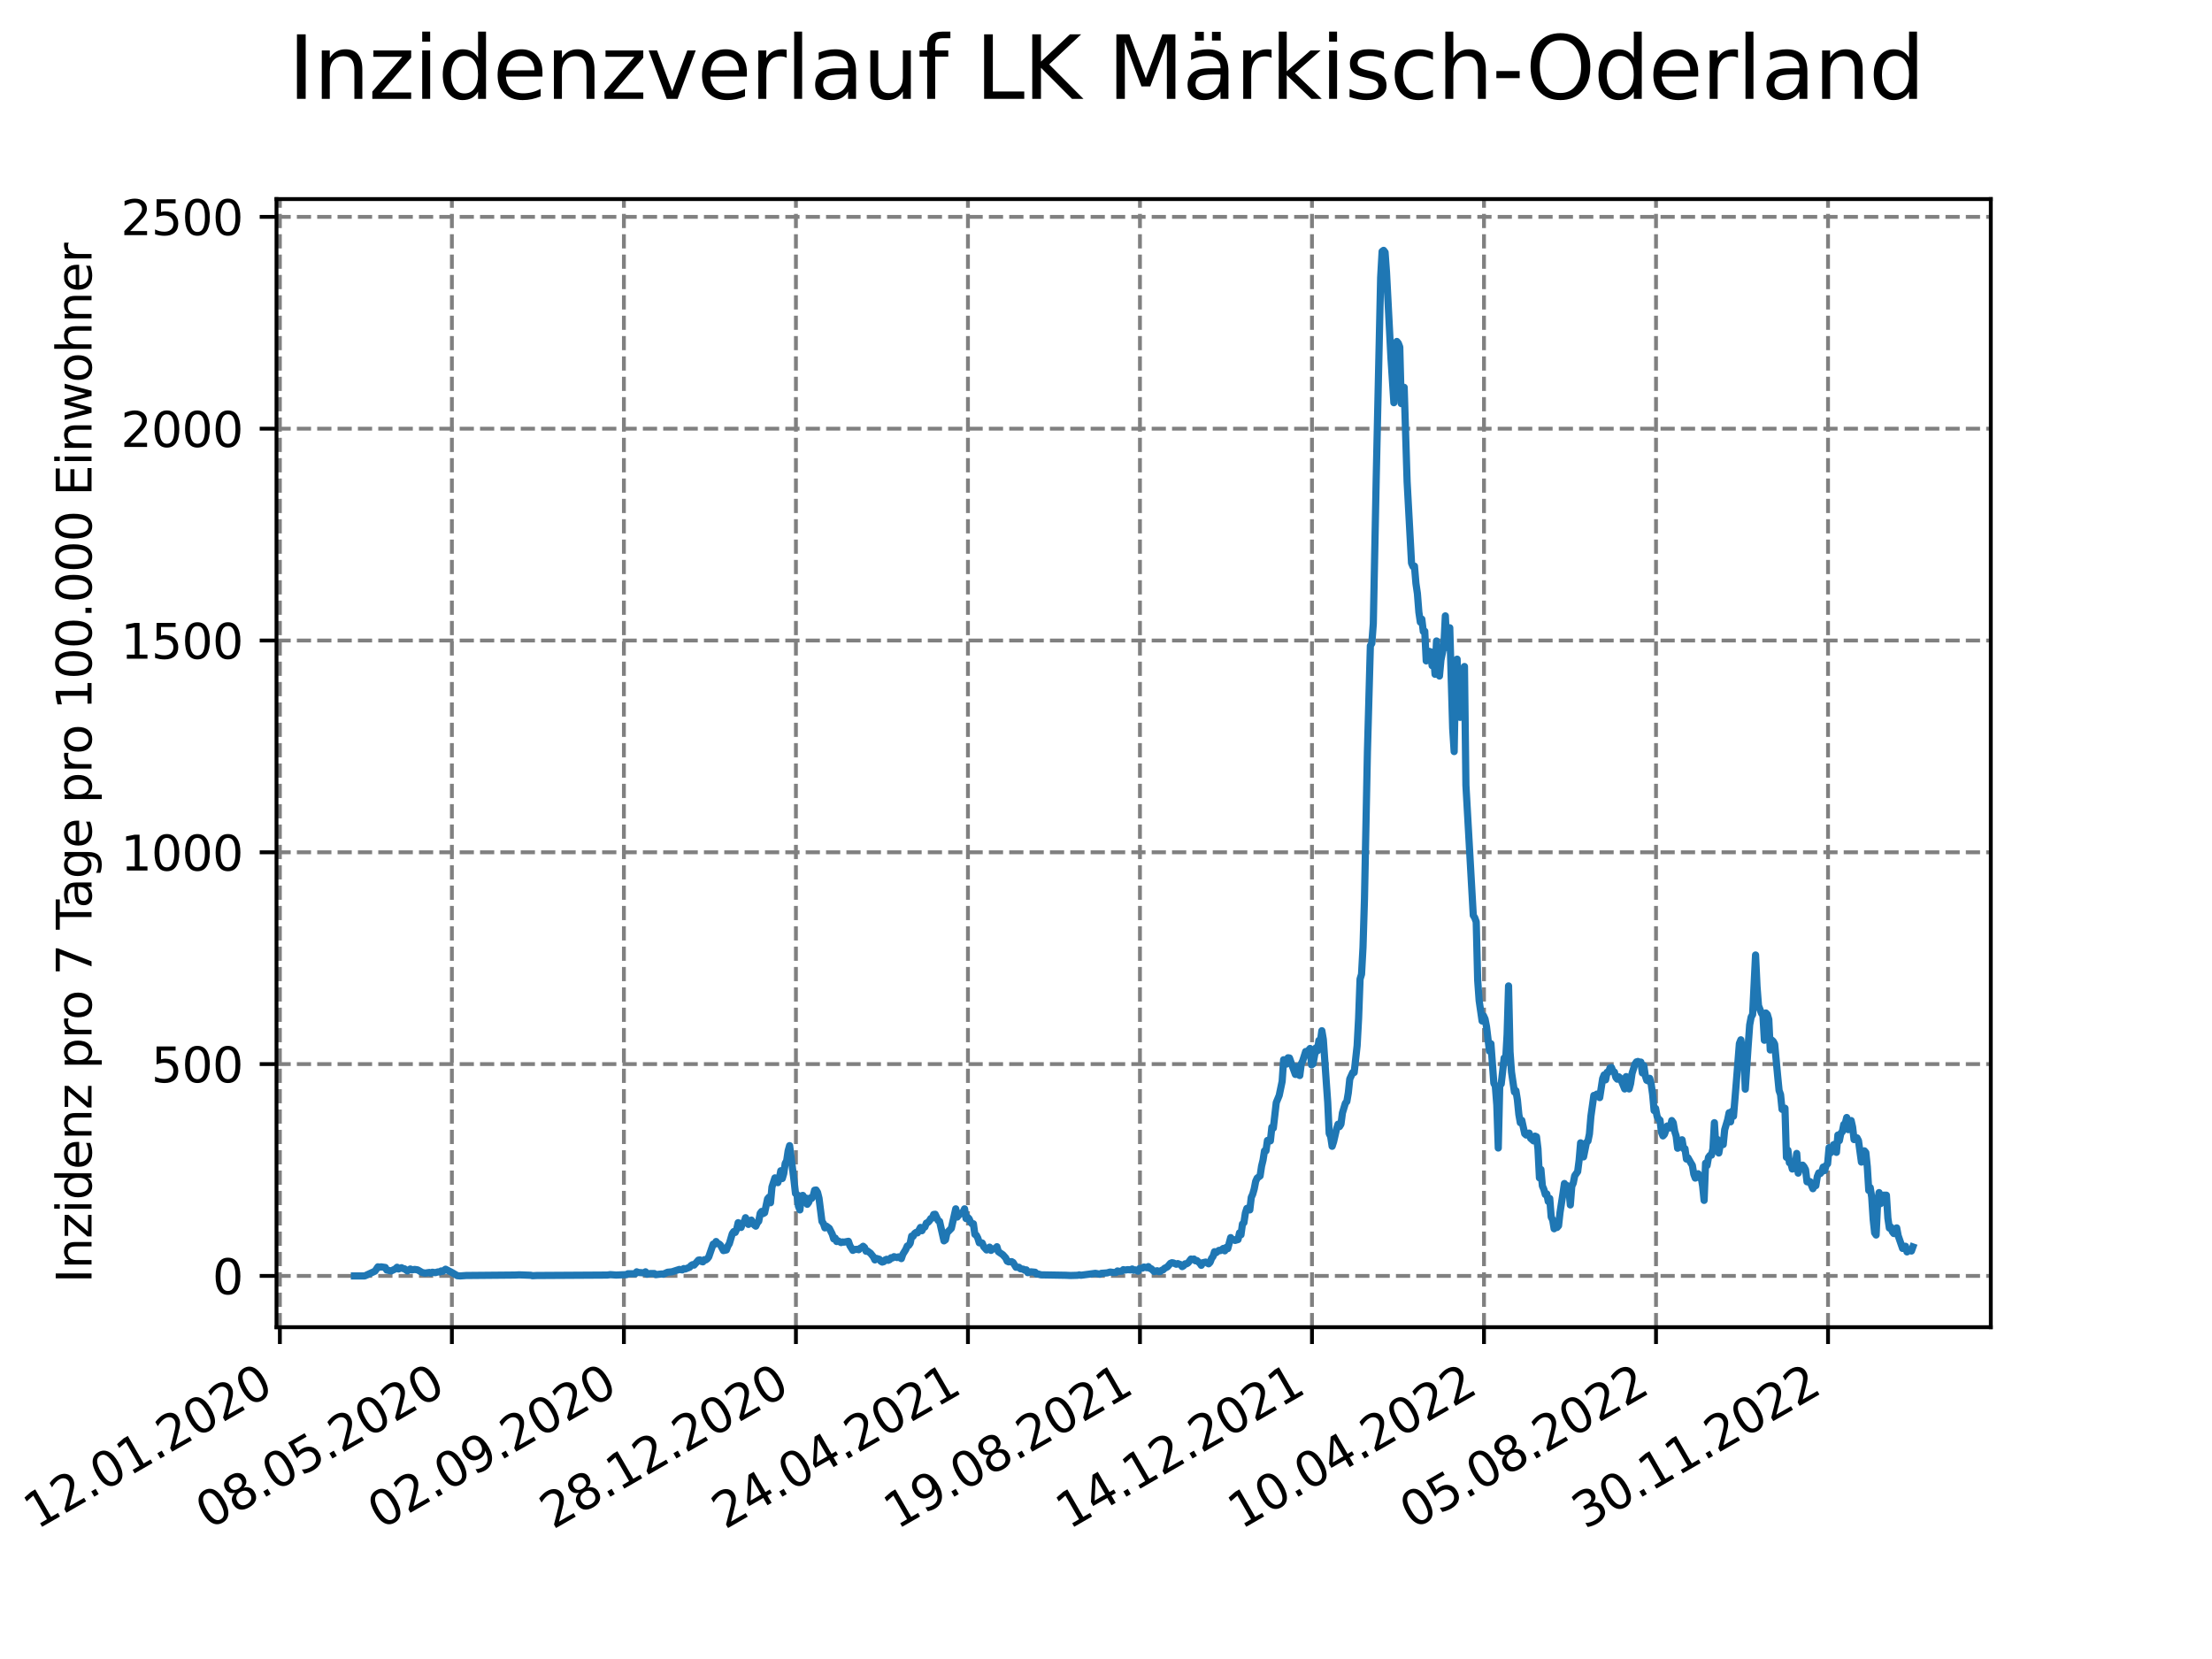 <?xml version="1.0" encoding="utf-8" standalone="no"?>
<!DOCTYPE svg PUBLIC "-//W3C//DTD SVG 1.1//EN"
  "http://www.w3.org/Graphics/SVG/1.1/DTD/svg11.dtd">
<svg xmlns:xlink="http://www.w3.org/1999/xlink" width="460.8pt" height="345.6pt" viewBox="0 0 460.8 345.6" xmlns="http://www.w3.org/2000/svg" version="1.1">
 <defs>
  <style type="text/css">*{stroke-linejoin: round; stroke-linecap: butt}</style>
 </defs>
 <g id="figure_1">
  <g id="patch_1">
   <path d="M 0 345.6 
L 460.8 345.6 
L 460.8 0 
L 0 0 
z
" style="fill: #ffffff"/>
  </g>
  <g id="axes_1">
   <g id="patch_2">
    <path d="M 57.6 276.48 
L 414.72 276.48 
L 414.72 41.472 
L 57.6 41.472 
z
" style="fill: #ffffff"/>
   </g>
   <g id="matplotlib.axis_1">
    <g id="xtick_1">
     <g id="line2d_1">
      <path d="M 58.302 276.48 
L 58.302 41.472 
" clip-path="url(#p4a8bc5902d)" style="fill: none; stroke-dasharray: 2.96,1.28; stroke-dashoffset: 0; stroke: #808080; stroke-width: 0.8"/>
     </g>
     <g id="line2d_2">
      <defs>
       <path id="me40988e428" d="M 0 0 
L 0 3.5 
" style="stroke: #000000; stroke-width: 0.8"/>
      </defs>
      <g>
       <use xlink:href="#me40988e428" x="58.302" y="276.48" style="stroke: #000000; stroke-width: 0.8"/>
      </g>
     </g>
     <g id="text_1">
      <!-- 12.01.2020 -->
      <g transform="translate(7.677 318.689) rotate(-30) scale(0.1 -0.1)">
       <defs>
        <path id="DejaVuSans-31" d="M 794 531 
L 1825 531 
L 1825 4091 
L 703 3866 
L 703 4441 
L 1819 4666 
L 2450 4666 
L 2450 531 
L 3481 531 
L 3481 0 
L 794 0 
L 794 531 
z
" transform="scale(0.016)"/>
        <path id="DejaVuSans-32" d="M 1228 531 
L 3431 531 
L 3431 0 
L 469 0 
L 469 531 
Q 828 903 1448 1529 
Q 2069 2156 2228 2338 
Q 2531 2678 2651 2914 
Q 2772 3150 2772 3378 
Q 2772 3750 2511 3984 
Q 2250 4219 1831 4219 
Q 1534 4219 1204 4116 
Q 875 4013 500 3803 
L 500 4441 
Q 881 4594 1212 4672 
Q 1544 4750 1819 4750 
Q 2544 4750 2975 4387 
Q 3406 4025 3406 3419 
Q 3406 3131 3298 2873 
Q 3191 2616 2906 2266 
Q 2828 2175 2409 1742 
Q 1991 1309 1228 531 
z
" transform="scale(0.016)"/>
        <path id="DejaVuSans-2e" d="M 684 794 
L 1344 794 
L 1344 0 
L 684 0 
L 684 794 
z
" transform="scale(0.016)"/>
        <path id="DejaVuSans-30" d="M 2034 4250 
Q 1547 4250 1301 3770 
Q 1056 3291 1056 2328 
Q 1056 1369 1301 889 
Q 1547 409 2034 409 
Q 2525 409 2770 889 
Q 3016 1369 3016 2328 
Q 3016 3291 2770 3770 
Q 2525 4250 2034 4250 
z
M 2034 4750 
Q 2819 4750 3233 4129 
Q 3647 3509 3647 2328 
Q 3647 1150 3233 529 
Q 2819 -91 2034 -91 
Q 1250 -91 836 529 
Q 422 1150 422 2328 
Q 422 3509 836 4129 
Q 1250 4750 2034 4750 
z
" transform="scale(0.016)"/>
       </defs>
       <use xlink:href="#DejaVuSans-31"/>
       <use xlink:href="#DejaVuSans-32" x="63.623"/>
       <use xlink:href="#DejaVuSans-2e" x="127.246"/>
       <use xlink:href="#DejaVuSans-30" x="159.033"/>
       <use xlink:href="#DejaVuSans-31" x="222.656"/>
       <use xlink:href="#DejaVuSans-2e" x="286.279"/>
       <use xlink:href="#DejaVuSans-32" x="318.066"/>
       <use xlink:href="#DejaVuSans-30" x="381.689"/>
       <use xlink:href="#DejaVuSans-32" x="445.312"/>
       <use xlink:href="#DejaVuSans-30" x="508.936"/>
      </g>
     </g>
    </g>
    <g id="xtick_2">
     <g id="line2d_3">
      <path d="M 94.136 276.48 
L 94.136 41.472 
" clip-path="url(#p4a8bc5902d)" style="fill: none; stroke-dasharray: 2.96,1.28; stroke-dashoffset: 0; stroke: #808080; stroke-width: 0.8"/>
     </g>
     <g id="line2d_4">
      <g>
       <use xlink:href="#me40988e428" x="94.136" y="276.48" style="stroke: #000000; stroke-width: 0.8"/>
      </g>
     </g>
     <g id="text_2">
      <!-- 08.05.2020 -->
      <g transform="translate(43.511 318.689) rotate(-30) scale(0.1 -0.1)">
       <defs>
        <path id="DejaVuSans-38" d="M 2034 2216 
Q 1584 2216 1326 1975 
Q 1069 1734 1069 1313 
Q 1069 891 1326 650 
Q 1584 409 2034 409 
Q 2484 409 2743 651 
Q 3003 894 3003 1313 
Q 3003 1734 2745 1975 
Q 2488 2216 2034 2216 
z
M 1403 2484 
Q 997 2584 770 2862 
Q 544 3141 544 3541 
Q 544 4100 942 4425 
Q 1341 4750 2034 4750 
Q 2731 4750 3128 4425 
Q 3525 4100 3525 3541 
Q 3525 3141 3298 2862 
Q 3072 2584 2669 2484 
Q 3125 2378 3379 2068 
Q 3634 1759 3634 1313 
Q 3634 634 3220 271 
Q 2806 -91 2034 -91 
Q 1263 -91 848 271 
Q 434 634 434 1313 
Q 434 1759 690 2068 
Q 947 2378 1403 2484 
z
M 1172 3481 
Q 1172 3119 1398 2916 
Q 1625 2713 2034 2713 
Q 2441 2713 2670 2916 
Q 2900 3119 2900 3481 
Q 2900 3844 2670 4047 
Q 2441 4250 2034 4250 
Q 1625 4250 1398 4047 
Q 1172 3844 1172 3481 
z
" transform="scale(0.016)"/>
        <path id="DejaVuSans-35" d="M 691 4666 
L 3169 4666 
L 3169 4134 
L 1269 4134 
L 1269 2991 
Q 1406 3038 1543 3061 
Q 1681 3084 1819 3084 
Q 2600 3084 3056 2656 
Q 3513 2228 3513 1497 
Q 3513 744 3044 326 
Q 2575 -91 1722 -91 
Q 1428 -91 1123 -41 
Q 819 9 494 109 
L 494 744 
Q 775 591 1075 516 
Q 1375 441 1709 441 
Q 2250 441 2565 725 
Q 2881 1009 2881 1497 
Q 2881 1984 2565 2268 
Q 2250 2553 1709 2553 
Q 1456 2553 1204 2497 
Q 953 2441 691 2322 
L 691 4666 
z
" transform="scale(0.016)"/>
       </defs>
       <use xlink:href="#DejaVuSans-30"/>
       <use xlink:href="#DejaVuSans-38" x="63.623"/>
       <use xlink:href="#DejaVuSans-2e" x="127.246"/>
       <use xlink:href="#DejaVuSans-30" x="159.033"/>
       <use xlink:href="#DejaVuSans-35" x="222.656"/>
       <use xlink:href="#DejaVuSans-2e" x="286.279"/>
       <use xlink:href="#DejaVuSans-32" x="318.066"/>
       <use xlink:href="#DejaVuSans-30" x="381.689"/>
       <use xlink:href="#DejaVuSans-32" x="445.312"/>
       <use xlink:href="#DejaVuSans-30" x="508.936"/>
      </g>
     </g>
    </g>
    <g id="xtick_3">
     <g id="line2d_5">
      <path d="M 129.971 276.48 
L 129.971 41.472 
" clip-path="url(#p4a8bc5902d)" style="fill: none; stroke-dasharray: 2.96,1.28; stroke-dashoffset: 0; stroke: #808080; stroke-width: 0.8"/>
     </g>
     <g id="line2d_6">
      <g>
       <use xlink:href="#me40988e428" x="129.971" y="276.48" style="stroke: #000000; stroke-width: 0.8"/>
      </g>
     </g>
     <g id="text_3">
      <!-- 02.09.2020 -->
      <g transform="translate(79.346 318.689) rotate(-30) scale(0.1 -0.1)">
       <defs>
        <path id="DejaVuSans-39" d="M 703 97 
L 703 672 
Q 941 559 1184 500 
Q 1428 441 1663 441 
Q 2288 441 2617 861 
Q 2947 1281 2994 2138 
Q 2813 1869 2534 1725 
Q 2256 1581 1919 1581 
Q 1219 1581 811 2004 
Q 403 2428 403 3163 
Q 403 3881 828 4315 
Q 1253 4750 1959 4750 
Q 2769 4750 3195 4129 
Q 3622 3509 3622 2328 
Q 3622 1225 3098 567 
Q 2575 -91 1691 -91 
Q 1453 -91 1209 -44 
Q 966 3 703 97 
z
M 1959 2075 
Q 2384 2075 2632 2365 
Q 2881 2656 2881 3163 
Q 2881 3666 2632 3958 
Q 2384 4250 1959 4250 
Q 1534 4250 1286 3958 
Q 1038 3666 1038 3163 
Q 1038 2656 1286 2365 
Q 1534 2075 1959 2075 
z
" transform="scale(0.016)"/>
       </defs>
       <use xlink:href="#DejaVuSans-30"/>
       <use xlink:href="#DejaVuSans-32" x="63.623"/>
       <use xlink:href="#DejaVuSans-2e" x="127.246"/>
       <use xlink:href="#DejaVuSans-30" x="159.033"/>
       <use xlink:href="#DejaVuSans-39" x="222.656"/>
       <use xlink:href="#DejaVuSans-2e" x="286.279"/>
       <use xlink:href="#DejaVuSans-32" x="318.066"/>
       <use xlink:href="#DejaVuSans-30" x="381.689"/>
       <use xlink:href="#DejaVuSans-32" x="445.312"/>
       <use xlink:href="#DejaVuSans-30" x="508.936"/>
      </g>
     </g>
    </g>
    <g id="xtick_4">
     <g id="line2d_7">
      <path d="M 165.805 276.48 
L 165.805 41.472 
" clip-path="url(#p4a8bc5902d)" style="fill: none; stroke-dasharray: 2.96,1.28; stroke-dashoffset: 0; stroke: #808080; stroke-width: 0.8"/>
     </g>
     <g id="line2d_8">
      <g>
       <use xlink:href="#me40988e428" x="165.805" y="276.48" style="stroke: #000000; stroke-width: 0.8"/>
      </g>
     </g>
     <g id="text_4">
      <!-- 28.12.2020 -->
      <g transform="translate(115.18 318.689) rotate(-30) scale(0.1 -0.1)">
       <use xlink:href="#DejaVuSans-32"/>
       <use xlink:href="#DejaVuSans-38" x="63.623"/>
       <use xlink:href="#DejaVuSans-2e" x="127.246"/>
       <use xlink:href="#DejaVuSans-31" x="159.033"/>
       <use xlink:href="#DejaVuSans-32" x="222.656"/>
       <use xlink:href="#DejaVuSans-2e" x="286.279"/>
       <use xlink:href="#DejaVuSans-32" x="318.066"/>
       <use xlink:href="#DejaVuSans-30" x="381.689"/>
       <use xlink:href="#DejaVuSans-32" x="445.312"/>
       <use xlink:href="#DejaVuSans-30" x="508.936"/>
      </g>
     </g>
    </g>
    <g id="xtick_5">
     <g id="line2d_9">
      <path d="M 201.64 276.48 
L 201.64 41.472 
" clip-path="url(#p4a8bc5902d)" style="fill: none; stroke-dasharray: 2.96,1.28; stroke-dashoffset: 0; stroke: #808080; stroke-width: 0.8"/>
     </g>
     <g id="line2d_10">
      <g>
       <use xlink:href="#me40988e428" x="201.64" y="276.48" style="stroke: #000000; stroke-width: 0.8"/>
      </g>
     </g>
     <g id="text_5">
      <!-- 24.04.2021 -->
      <g transform="translate(151.015 318.689) rotate(-30) scale(0.1 -0.1)">
       <defs>
        <path id="DejaVuSans-34" d="M 2419 4116 
L 825 1625 
L 2419 1625 
L 2419 4116 
z
M 2253 4666 
L 3047 4666 
L 3047 1625 
L 3713 1625 
L 3713 1100 
L 3047 1100 
L 3047 0 
L 2419 0 
L 2419 1100 
L 313 1100 
L 313 1709 
L 2253 4666 
z
" transform="scale(0.016)"/>
       </defs>
       <use xlink:href="#DejaVuSans-32"/>
       <use xlink:href="#DejaVuSans-34" x="63.623"/>
       <use xlink:href="#DejaVuSans-2e" x="127.246"/>
       <use xlink:href="#DejaVuSans-30" x="159.033"/>
       <use xlink:href="#DejaVuSans-34" x="222.656"/>
       <use xlink:href="#DejaVuSans-2e" x="286.279"/>
       <use xlink:href="#DejaVuSans-32" x="318.066"/>
       <use xlink:href="#DejaVuSans-30" x="381.689"/>
       <use xlink:href="#DejaVuSans-32" x="445.312"/>
       <use xlink:href="#DejaVuSans-31" x="508.936"/>
      </g>
     </g>
    </g>
    <g id="xtick_6">
     <g id="line2d_11">
      <path d="M 237.474 276.48 
L 237.474 41.472 
" clip-path="url(#p4a8bc5902d)" style="fill: none; stroke-dasharray: 2.96,1.28; stroke-dashoffset: 0; stroke: #808080; stroke-width: 0.8"/>
     </g>
     <g id="line2d_12">
      <g>
       <use xlink:href="#me40988e428" x="237.474" y="276.48" style="stroke: #000000; stroke-width: 0.8"/>
      </g>
     </g>
     <g id="text_6">
      <!-- 19.08.2021 -->
      <g transform="translate(186.849 318.689) rotate(-30) scale(0.1 -0.1)">
       <use xlink:href="#DejaVuSans-31"/>
       <use xlink:href="#DejaVuSans-39" x="63.623"/>
       <use xlink:href="#DejaVuSans-2e" x="127.246"/>
       <use xlink:href="#DejaVuSans-30" x="159.033"/>
       <use xlink:href="#DejaVuSans-38" x="222.656"/>
       <use xlink:href="#DejaVuSans-2e" x="286.279"/>
       <use xlink:href="#DejaVuSans-32" x="318.066"/>
       <use xlink:href="#DejaVuSans-30" x="381.689"/>
       <use xlink:href="#DejaVuSans-32" x="445.312"/>
       <use xlink:href="#DejaVuSans-31" x="508.936"/>
      </g>
     </g>
    </g>
    <g id="xtick_7">
     <g id="line2d_13">
      <path d="M 273.309 276.48 
L 273.309 41.472 
" clip-path="url(#p4a8bc5902d)" style="fill: none; stroke-dasharray: 2.96,1.28; stroke-dashoffset: 0; stroke: #808080; stroke-width: 0.8"/>
     </g>
     <g id="line2d_14">
      <g>
       <use xlink:href="#me40988e428" x="273.309" y="276.48" style="stroke: #000000; stroke-width: 0.8"/>
      </g>
     </g>
     <g id="text_7">
      <!-- 14.12.2021 -->
      <g transform="translate(222.684 318.689) rotate(-30) scale(0.1 -0.1)">
       <use xlink:href="#DejaVuSans-31"/>
       <use xlink:href="#DejaVuSans-34" x="63.623"/>
       <use xlink:href="#DejaVuSans-2e" x="127.246"/>
       <use xlink:href="#DejaVuSans-31" x="159.033"/>
       <use xlink:href="#DejaVuSans-32" x="222.656"/>
       <use xlink:href="#DejaVuSans-2e" x="286.279"/>
       <use xlink:href="#DejaVuSans-32" x="318.066"/>
       <use xlink:href="#DejaVuSans-30" x="381.689"/>
       <use xlink:href="#DejaVuSans-32" x="445.312"/>
       <use xlink:href="#DejaVuSans-31" x="508.936"/>
      </g>
     </g>
    </g>
    <g id="xtick_8">
     <g id="line2d_15">
      <path d="M 309.143 276.48 
L 309.143 41.472 
" clip-path="url(#p4a8bc5902d)" style="fill: none; stroke-dasharray: 2.96,1.28; stroke-dashoffset: 0; stroke: #808080; stroke-width: 0.8"/>
     </g>
     <g id="line2d_16">
      <g>
       <use xlink:href="#me40988e428" x="309.143" y="276.48" style="stroke: #000000; stroke-width: 0.8"/>
      </g>
     </g>
     <g id="text_8">
      <!-- 10.04.2022 -->
      <g transform="translate(258.518 318.689) rotate(-30) scale(0.1 -0.1)">
       <use xlink:href="#DejaVuSans-31"/>
       <use xlink:href="#DejaVuSans-30" x="63.623"/>
       <use xlink:href="#DejaVuSans-2e" x="127.246"/>
       <use xlink:href="#DejaVuSans-30" x="159.033"/>
       <use xlink:href="#DejaVuSans-34" x="222.656"/>
       <use xlink:href="#DejaVuSans-2e" x="286.279"/>
       <use xlink:href="#DejaVuSans-32" x="318.066"/>
       <use xlink:href="#DejaVuSans-30" x="381.689"/>
       <use xlink:href="#DejaVuSans-32" x="445.312"/>
       <use xlink:href="#DejaVuSans-32" x="508.936"/>
      </g>
     </g>
    </g>
    <g id="xtick_9">
     <g id="line2d_17">
      <path d="M 344.978 276.48 
L 344.978 41.472 
" clip-path="url(#p4a8bc5902d)" style="fill: none; stroke-dasharray: 2.96,1.28; stroke-dashoffset: 0; stroke: #808080; stroke-width: 0.8"/>
     </g>
     <g id="line2d_18">
      <g>
       <use xlink:href="#me40988e428" x="344.978" y="276.48" style="stroke: #000000; stroke-width: 0.8"/>
      </g>
     </g>
     <g id="text_9">
      <!-- 05.08.2022 -->
      <g transform="translate(294.353 318.689) rotate(-30) scale(0.1 -0.1)">
       <use xlink:href="#DejaVuSans-30"/>
       <use xlink:href="#DejaVuSans-35" x="63.623"/>
       <use xlink:href="#DejaVuSans-2e" x="127.246"/>
       <use xlink:href="#DejaVuSans-30" x="159.033"/>
       <use xlink:href="#DejaVuSans-38" x="222.656"/>
       <use xlink:href="#DejaVuSans-2e" x="286.279"/>
       <use xlink:href="#DejaVuSans-32" x="318.066"/>
       <use xlink:href="#DejaVuSans-30" x="381.689"/>
       <use xlink:href="#DejaVuSans-32" x="445.312"/>
       <use xlink:href="#DejaVuSans-32" x="508.936"/>
      </g>
     </g>
    </g>
    <g id="xtick_10">
     <g id="line2d_19">
      <path d="M 380.812 276.48 
L 380.812 41.472 
" clip-path="url(#p4a8bc5902d)" style="fill: none; stroke-dasharray: 2.96,1.28; stroke-dashoffset: 0; stroke: #808080; stroke-width: 0.8"/>
     </g>
     <g id="line2d_20">
      <g>
       <use xlink:href="#me40988e428" x="380.812" y="276.48" style="stroke: #000000; stroke-width: 0.8"/>
      </g>
     </g>
     <g id="text_10">
      <!-- 30.11.2022 -->
      <g transform="translate(330.187 318.689) rotate(-30) scale(0.1 -0.1)">
       <defs>
        <path id="DejaVuSans-33" d="M 2597 2516 
Q 3050 2419 3304 2112 
Q 3559 1806 3559 1356 
Q 3559 666 3084 287 
Q 2609 -91 1734 -91 
Q 1441 -91 1130 -33 
Q 819 25 488 141 
L 488 750 
Q 750 597 1062 519 
Q 1375 441 1716 441 
Q 2309 441 2620 675 
Q 2931 909 2931 1356 
Q 2931 1769 2642 2001 
Q 2353 2234 1838 2234 
L 1294 2234 
L 1294 2753 
L 1863 2753 
Q 2328 2753 2575 2939 
Q 2822 3125 2822 3475 
Q 2822 3834 2567 4026 
Q 2313 4219 1838 4219 
Q 1578 4219 1281 4162 
Q 984 4106 628 3988 
L 628 4550 
Q 988 4650 1302 4700 
Q 1616 4750 1894 4750 
Q 2613 4750 3031 4423 
Q 3450 4097 3450 3541 
Q 3450 3153 3228 2886 
Q 3006 2619 2597 2516 
z
" transform="scale(0.016)"/>
       </defs>
       <use xlink:href="#DejaVuSans-33"/>
       <use xlink:href="#DejaVuSans-30" x="63.623"/>
       <use xlink:href="#DejaVuSans-2e" x="127.246"/>
       <use xlink:href="#DejaVuSans-31" x="159.033"/>
       <use xlink:href="#DejaVuSans-31" x="222.656"/>
       <use xlink:href="#DejaVuSans-2e" x="286.279"/>
       <use xlink:href="#DejaVuSans-32" x="318.066"/>
       <use xlink:href="#DejaVuSans-30" x="381.689"/>
       <use xlink:href="#DejaVuSans-32" x="445.312"/>
       <use xlink:href="#DejaVuSans-32" x="508.936"/>
      </g>
     </g>
    </g>
   </g>
   <g id="matplotlib.axis_2">
    <g id="ytick_1">
     <g id="line2d_21">
      <path d="M 57.6 265.798 
L 414.72 265.798 
" clip-path="url(#p4a8bc5902d)" style="fill: none; stroke-dasharray: 2.96,1.28; stroke-dashoffset: 0; stroke: #808080; stroke-width: 0.8"/>
     </g>
     <g id="line2d_22">
      <defs>
       <path id="mbd94a4b4f0" d="M 0 0 
L -3.5 0 
" style="stroke: #000000; stroke-width: 0.8"/>
      </defs>
      <g>
       <use xlink:href="#mbd94a4b4f0" x="57.6" y="265.798" style="stroke: #000000; stroke-width: 0.8"/>
      </g>
     </g>
     <g id="text_11">
      <!-- 0 -->
      <g transform="translate(44.237 269.597) scale(0.1 -0.1)">
       <use xlink:href="#DejaVuSans-30"/>
      </g>
     </g>
    </g>
    <g id="ytick_2">
     <g id="line2d_23">
      <path d="M 57.6 221.674 
L 414.72 221.674 
" clip-path="url(#p4a8bc5902d)" style="fill: none; stroke-dasharray: 2.96,1.28; stroke-dashoffset: 0; stroke: #808080; stroke-width: 0.8"/>
     </g>
     <g id="line2d_24">
      <g>
       <use xlink:href="#mbd94a4b4f0" x="57.6" y="221.674" style="stroke: #000000; stroke-width: 0.8"/>
      </g>
     </g>
     <g id="text_12">
      <!-- 500 -->
      <g transform="translate(31.512 225.473) scale(0.1 -0.1)">
       <use xlink:href="#DejaVuSans-35"/>
       <use xlink:href="#DejaVuSans-30" x="63.623"/>
       <use xlink:href="#DejaVuSans-30" x="127.246"/>
      </g>
     </g>
    </g>
    <g id="ytick_3">
     <g id="line2d_25">
      <path d="M 57.6 177.549 
L 414.72 177.549 
" clip-path="url(#p4a8bc5902d)" style="fill: none; stroke-dasharray: 2.96,1.28; stroke-dashoffset: 0; stroke: #808080; stroke-width: 0.8"/>
     </g>
     <g id="line2d_26">
      <g>
       <use xlink:href="#mbd94a4b4f0" x="57.6" y="177.549" style="stroke: #000000; stroke-width: 0.8"/>
      </g>
     </g>
     <g id="text_13">
      <!-- 1000 -->
      <g transform="translate(25.15 181.349) scale(0.1 -0.1)">
       <use xlink:href="#DejaVuSans-31"/>
       <use xlink:href="#DejaVuSans-30" x="63.623"/>
       <use xlink:href="#DejaVuSans-30" x="127.246"/>
       <use xlink:href="#DejaVuSans-30" x="190.869"/>
      </g>
     </g>
    </g>
    <g id="ytick_4">
     <g id="line2d_27">
      <path d="M 57.6 133.425 
L 414.72 133.425 
" clip-path="url(#p4a8bc5902d)" style="fill: none; stroke-dasharray: 2.96,1.28; stroke-dashoffset: 0; stroke: #808080; stroke-width: 0.8"/>
     </g>
     <g id="line2d_28">
      <g>
       <use xlink:href="#mbd94a4b4f0" x="57.6" y="133.425" style="stroke: #000000; stroke-width: 0.8"/>
      </g>
     </g>
     <g id="text_14">
      <!-- 1500 -->
      <g transform="translate(25.15 137.224) scale(0.1 -0.1)">
       <use xlink:href="#DejaVuSans-31"/>
       <use xlink:href="#DejaVuSans-35" x="63.623"/>
       <use xlink:href="#DejaVuSans-30" x="127.246"/>
       <use xlink:href="#DejaVuSans-30" x="190.869"/>
      </g>
     </g>
    </g>
    <g id="ytick_5">
     <g id="line2d_29">
      <path d="M 57.6 89.301 
L 414.72 89.301 
" clip-path="url(#p4a8bc5902d)" style="fill: none; stroke-dasharray: 2.96,1.28; stroke-dashoffset: 0; stroke: #808080; stroke-width: 0.8"/>
     </g>
     <g id="line2d_30">
      <g>
       <use xlink:href="#mbd94a4b4f0" x="57.6" y="89.301" style="stroke: #000000; stroke-width: 0.8"/>
      </g>
     </g>
     <g id="text_15">
      <!-- 2000 -->
      <g transform="translate(25.15 93.1) scale(0.1 -0.1)">
       <use xlink:href="#DejaVuSans-32"/>
       <use xlink:href="#DejaVuSans-30" x="63.623"/>
       <use xlink:href="#DejaVuSans-30" x="127.246"/>
       <use xlink:href="#DejaVuSans-30" x="190.869"/>
      </g>
     </g>
    </g>
    <g id="ytick_6">
     <g id="line2d_31">
      <path d="M 57.6 45.177 
L 414.72 45.177 
" clip-path="url(#p4a8bc5902d)" style="fill: none; stroke-dasharray: 2.96,1.28; stroke-dashoffset: 0; stroke: #808080; stroke-width: 0.8"/>
     </g>
     <g id="line2d_32">
      <g>
       <use xlink:href="#mbd94a4b4f0" x="57.6" y="45.177" style="stroke: #000000; stroke-width: 0.8"/>
      </g>
     </g>
     <g id="text_16">
      <!-- 2500 -->
      <g transform="translate(25.15 48.976) scale(0.1 -0.1)">
       <use xlink:href="#DejaVuSans-32"/>
       <use xlink:href="#DejaVuSans-35" x="63.623"/>
       <use xlink:href="#DejaVuSans-30" x="127.246"/>
       <use xlink:href="#DejaVuSans-30" x="190.869"/>
      </g>
     </g>
    </g>
    <g id="text_17">
     <!-- Inzidenz pro 7 Tage pro 100.000 Einwohner -->
     <g transform="translate(19.07 267.301) rotate(-90) scale(0.1 -0.1)">
      <defs>
       <path id="DejaVuSans-49" d="M 628 4666 
L 1259 4666 
L 1259 0 
L 628 0 
L 628 4666 
z
" transform="scale(0.016)"/>
       <path id="DejaVuSans-6e" d="M 3513 2113 
L 3513 0 
L 2938 0 
L 2938 2094 
Q 2938 2591 2744 2837 
Q 2550 3084 2163 3084 
Q 1697 3084 1428 2787 
Q 1159 2491 1159 1978 
L 1159 0 
L 581 0 
L 581 3500 
L 1159 3500 
L 1159 2956 
Q 1366 3272 1645 3428 
Q 1925 3584 2291 3584 
Q 2894 3584 3203 3211 
Q 3513 2838 3513 2113 
z
" transform="scale(0.016)"/>
       <path id="DejaVuSans-7a" d="M 353 3500 
L 3084 3500 
L 3084 2975 
L 922 459 
L 3084 459 
L 3084 0 
L 275 0 
L 275 525 
L 2438 3041 
L 353 3041 
L 353 3500 
z
" transform="scale(0.016)"/>
       <path id="DejaVuSans-69" d="M 603 3500 
L 1178 3500 
L 1178 0 
L 603 0 
L 603 3500 
z
M 603 4863 
L 1178 4863 
L 1178 4134 
L 603 4134 
L 603 4863 
z
" transform="scale(0.016)"/>
       <path id="DejaVuSans-64" d="M 2906 2969 
L 2906 4863 
L 3481 4863 
L 3481 0 
L 2906 0 
L 2906 525 
Q 2725 213 2448 61 
Q 2172 -91 1784 -91 
Q 1150 -91 751 415 
Q 353 922 353 1747 
Q 353 2572 751 3078 
Q 1150 3584 1784 3584 
Q 2172 3584 2448 3432 
Q 2725 3281 2906 2969 
z
M 947 1747 
Q 947 1113 1208 752 
Q 1469 391 1925 391 
Q 2381 391 2643 752 
Q 2906 1113 2906 1747 
Q 2906 2381 2643 2742 
Q 2381 3103 1925 3103 
Q 1469 3103 1208 2742 
Q 947 2381 947 1747 
z
" transform="scale(0.016)"/>
       <path id="DejaVuSans-65" d="M 3597 1894 
L 3597 1613 
L 953 1613 
Q 991 1019 1311 708 
Q 1631 397 2203 397 
Q 2534 397 2845 478 
Q 3156 559 3463 722 
L 3463 178 
Q 3153 47 2828 -22 
Q 2503 -91 2169 -91 
Q 1331 -91 842 396 
Q 353 884 353 1716 
Q 353 2575 817 3079 
Q 1281 3584 2069 3584 
Q 2775 3584 3186 3129 
Q 3597 2675 3597 1894 
z
M 3022 2063 
Q 3016 2534 2758 2815 
Q 2500 3097 2075 3097 
Q 1594 3097 1305 2825 
Q 1016 2553 972 2059 
L 3022 2063 
z
" transform="scale(0.016)"/>
       <path id="DejaVuSans-20" transform="scale(0.016)"/>
       <path id="DejaVuSans-70" d="M 1159 525 
L 1159 -1331 
L 581 -1331 
L 581 3500 
L 1159 3500 
L 1159 2969 
Q 1341 3281 1617 3432 
Q 1894 3584 2278 3584 
Q 2916 3584 3314 3078 
Q 3713 2572 3713 1747 
Q 3713 922 3314 415 
Q 2916 -91 2278 -91 
Q 1894 -91 1617 61 
Q 1341 213 1159 525 
z
M 3116 1747 
Q 3116 2381 2855 2742 
Q 2594 3103 2138 3103 
Q 1681 3103 1420 2742 
Q 1159 2381 1159 1747 
Q 1159 1113 1420 752 
Q 1681 391 2138 391 
Q 2594 391 2855 752 
Q 3116 1113 3116 1747 
z
" transform="scale(0.016)"/>
       <path id="DejaVuSans-72" d="M 2631 2963 
Q 2534 3019 2420 3045 
Q 2306 3072 2169 3072 
Q 1681 3072 1420 2755 
Q 1159 2438 1159 1844 
L 1159 0 
L 581 0 
L 581 3500 
L 1159 3500 
L 1159 2956 
Q 1341 3275 1631 3429 
Q 1922 3584 2338 3584 
Q 2397 3584 2469 3576 
Q 2541 3569 2628 3553 
L 2631 2963 
z
" transform="scale(0.016)"/>
       <path id="DejaVuSans-6f" d="M 1959 3097 
Q 1497 3097 1228 2736 
Q 959 2375 959 1747 
Q 959 1119 1226 758 
Q 1494 397 1959 397 
Q 2419 397 2687 759 
Q 2956 1122 2956 1747 
Q 2956 2369 2687 2733 
Q 2419 3097 1959 3097 
z
M 1959 3584 
Q 2709 3584 3137 3096 
Q 3566 2609 3566 1747 
Q 3566 888 3137 398 
Q 2709 -91 1959 -91 
Q 1206 -91 779 398 
Q 353 888 353 1747 
Q 353 2609 779 3096 
Q 1206 3584 1959 3584 
z
" transform="scale(0.016)"/>
       <path id="DejaVuSans-37" d="M 525 4666 
L 3525 4666 
L 3525 4397 
L 1831 0 
L 1172 0 
L 2766 4134 
L 525 4134 
L 525 4666 
z
" transform="scale(0.016)"/>
       <path id="DejaVuSans-54" d="M -19 4666 
L 3928 4666 
L 3928 4134 
L 2272 4134 
L 2272 0 
L 1638 0 
L 1638 4134 
L -19 4134 
L -19 4666 
z
" transform="scale(0.016)"/>
       <path id="DejaVuSans-61" d="M 2194 1759 
Q 1497 1759 1228 1600 
Q 959 1441 959 1056 
Q 959 750 1161 570 
Q 1363 391 1709 391 
Q 2188 391 2477 730 
Q 2766 1069 2766 1631 
L 2766 1759 
L 2194 1759 
z
M 3341 1997 
L 3341 0 
L 2766 0 
L 2766 531 
Q 2569 213 2275 61 
Q 1981 -91 1556 -91 
Q 1019 -91 701 211 
Q 384 513 384 1019 
Q 384 1609 779 1909 
Q 1175 2209 1959 2209 
L 2766 2209 
L 2766 2266 
Q 2766 2663 2505 2880 
Q 2244 3097 1772 3097 
Q 1472 3097 1187 3025 
Q 903 2953 641 2809 
L 641 3341 
Q 956 3463 1253 3523 
Q 1550 3584 1831 3584 
Q 2591 3584 2966 3190 
Q 3341 2797 3341 1997 
z
" transform="scale(0.016)"/>
       <path id="DejaVuSans-67" d="M 2906 1791 
Q 2906 2416 2648 2759 
Q 2391 3103 1925 3103 
Q 1463 3103 1205 2759 
Q 947 2416 947 1791 
Q 947 1169 1205 825 
Q 1463 481 1925 481 
Q 2391 481 2648 825 
Q 2906 1169 2906 1791 
z
M 3481 434 
Q 3481 -459 3084 -895 
Q 2688 -1331 1869 -1331 
Q 1566 -1331 1297 -1286 
Q 1028 -1241 775 -1147 
L 775 -588 
Q 1028 -725 1275 -790 
Q 1522 -856 1778 -856 
Q 2344 -856 2625 -561 
Q 2906 -266 2906 331 
L 2906 616 
Q 2728 306 2450 153 
Q 2172 0 1784 0 
Q 1141 0 747 490 
Q 353 981 353 1791 
Q 353 2603 747 3093 
Q 1141 3584 1784 3584 
Q 2172 3584 2450 3431 
Q 2728 3278 2906 2969 
L 2906 3500 
L 3481 3500 
L 3481 434 
z
" transform="scale(0.016)"/>
       <path id="DejaVuSans-45" d="M 628 4666 
L 3578 4666 
L 3578 4134 
L 1259 4134 
L 1259 2753 
L 3481 2753 
L 3481 2222 
L 1259 2222 
L 1259 531 
L 3634 531 
L 3634 0 
L 628 0 
L 628 4666 
z
" transform="scale(0.016)"/>
       <path id="DejaVuSans-77" d="M 269 3500 
L 844 3500 
L 1563 769 
L 2278 3500 
L 2956 3500 
L 3675 769 
L 4391 3500 
L 4966 3500 
L 4050 0 
L 3372 0 
L 2619 2869 
L 1863 0 
L 1184 0 
L 269 3500 
z
" transform="scale(0.016)"/>
       <path id="DejaVuSans-68" d="M 3513 2113 
L 3513 0 
L 2938 0 
L 2938 2094 
Q 2938 2591 2744 2837 
Q 2550 3084 2163 3084 
Q 1697 3084 1428 2787 
Q 1159 2491 1159 1978 
L 1159 0 
L 581 0 
L 581 4863 
L 1159 4863 
L 1159 2956 
Q 1366 3272 1645 3428 
Q 1925 3584 2291 3584 
Q 2894 3584 3203 3211 
Q 3513 2838 3513 2113 
z
" transform="scale(0.016)"/>
      </defs>
      <use xlink:href="#DejaVuSans-49"/>
      <use xlink:href="#DejaVuSans-6e" x="29.492"/>
      <use xlink:href="#DejaVuSans-7a" x="92.871"/>
      <use xlink:href="#DejaVuSans-69" x="145.361"/>
      <use xlink:href="#DejaVuSans-64" x="173.145"/>
      <use xlink:href="#DejaVuSans-65" x="236.621"/>
      <use xlink:href="#DejaVuSans-6e" x="298.145"/>
      <use xlink:href="#DejaVuSans-7a" x="361.523"/>
      <use xlink:href="#DejaVuSans-20" x="414.014"/>
      <use xlink:href="#DejaVuSans-70" x="445.801"/>
      <use xlink:href="#DejaVuSans-72" x="509.277"/>
      <use xlink:href="#DejaVuSans-6f" x="548.141"/>
      <use xlink:href="#DejaVuSans-20" x="609.322"/>
      <use xlink:href="#DejaVuSans-37" x="641.109"/>
      <use xlink:href="#DejaVuSans-20" x="704.732"/>
      <use xlink:href="#DejaVuSans-54" x="736.52"/>
      <use xlink:href="#DejaVuSans-61" x="781.104"/>
      <use xlink:href="#DejaVuSans-67" x="842.383"/>
      <use xlink:href="#DejaVuSans-65" x="905.859"/>
      <use xlink:href="#DejaVuSans-20" x="967.383"/>
      <use xlink:href="#DejaVuSans-70" x="999.17"/>
      <use xlink:href="#DejaVuSans-72" x="1062.646"/>
      <use xlink:href="#DejaVuSans-6f" x="1101.51"/>
      <use xlink:href="#DejaVuSans-20" x="1162.691"/>
      <use xlink:href="#DejaVuSans-31" x="1194.479"/>
      <use xlink:href="#DejaVuSans-30" x="1258.102"/>
      <use xlink:href="#DejaVuSans-30" x="1321.725"/>
      <use xlink:href="#DejaVuSans-2e" x="1385.348"/>
      <use xlink:href="#DejaVuSans-30" x="1417.135"/>
      <use xlink:href="#DejaVuSans-30" x="1480.758"/>
      <use xlink:href="#DejaVuSans-30" x="1544.381"/>
      <use xlink:href="#DejaVuSans-20" x="1608.004"/>
      <use xlink:href="#DejaVuSans-45" x="1639.791"/>
      <use xlink:href="#DejaVuSans-69" x="1702.975"/>
      <use xlink:href="#DejaVuSans-6e" x="1730.758"/>
      <use xlink:href="#DejaVuSans-77" x="1794.137"/>
      <use xlink:href="#DejaVuSans-6f" x="1875.924"/>
      <use xlink:href="#DejaVuSans-68" x="1937.105"/>
      <use xlink:href="#DejaVuSans-6e" x="2000.484"/>
      <use xlink:href="#DejaVuSans-65" x="2063.863"/>
      <use xlink:href="#DejaVuSans-72" x="2125.387"/>
     </g>
    </g>
   </g>
   <g id="line2d_33">
    <path d="M 73.833 265.798 
L 75.977 265.798 
L 78.121 264.806 
L 78.733 263.904 
L 79.039 263.995 
L 79.346 263.904 
L 80.265 264.04 
L 80.571 264.581 
L 81.49 264.761 
L 82.409 264.31 
L 82.715 263.995 
L 83.021 264.355 
L 83.634 264.085 
L 83.94 264.265 
L 84.246 264.31 
L 84.859 264.761 
L 85.471 264.355 
L 85.778 264.536 
L 86.39 264.445 
L 87.003 264.536 
L 87.922 265.077 
L 88.534 265.212 
L 89.453 265.077 
L 89.759 265.212 
L 90.065 265.031 
L 90.678 265.122 
L 91.291 264.941 
L 91.597 264.986 
L 91.903 264.761 
L 92.209 264.851 
L 92.822 264.4 
L 94.047 265.031 
L 95.272 265.753 
L 95.885 265.798 
L 97.11 265.708 
L 107.217 265.617 
L 108.136 265.572 
L 110.586 265.663 
L 110.892 265.753 
L 111.811 265.708 
L 126.513 265.617 
L 127.125 265.527 
L 128.35 265.617 
L 130.494 265.527 
L 130.8 265.347 
L 132.332 265.347 
L 132.638 264.941 
L 132.944 265.077 
L 134.169 265.167 
L 134.476 264.941 
L 134.782 265.437 
L 135.395 265.302 
L 136.313 265.302 
L 136.62 265.527 
L 137.845 265.392 
L 138.151 265.437 
L 138.764 265.167 
L 139.07 265.031 
L 139.989 264.941 
L 141.52 264.445 
L 142.133 264.536 
L 142.439 264.265 
L 142.745 264.355 
L 143.664 263.995 
L 143.97 263.634 
L 144.277 263.454 
L 144.583 263.544 
L 145.502 262.507 
L 145.808 262.462 
L 146.114 262.777 
L 146.421 262.867 
L 146.727 262.417 
L 147.033 262.462 
L 147.339 262.236 
L 147.646 261.831 
L 148.565 259.171 
L 148.871 259.216 
L 149.177 258.63 
L 149.483 259.036 
L 149.79 259.126 
L 150.096 259.396 
L 150.708 260.523 
L 151.321 260.388 
L 151.627 259.577 
L 151.934 259.081 
L 152.546 257.007 
L 152.852 256.556 
L 153.159 256.736 
L 153.465 256.06 
L 153.771 254.708 
L 154.078 254.978 
L 154.384 255.699 
L 154.69 254.753 
L 154.996 254.753 
L 155.303 253.671 
L 155.609 254.212 
L 155.915 255.068 
L 156.221 254.708 
L 156.528 254.167 
L 157.14 255.204 
L 157.447 255.429 
L 157.753 254.753 
L 158.059 254.392 
L 158.365 252.769 
L 158.672 252.363 
L 158.978 252.814 
L 159.284 252.634 
L 159.897 249.749 
L 160.203 249.388 
L 160.509 250.56 
L 160.816 247.269 
L 161.428 245.376 
L 161.734 246.097 
L 162.041 246.367 
L 162.347 245.466 
L 162.653 243.888 
L 162.96 245.511 
L 163.266 244.474 
L 163.572 242.355 
L 163.878 241.814 
L 164.185 239.74 
L 164.491 238.658 
L 165.41 245.917 
L 165.716 248.622 
L 166.022 248.847 
L 166.329 251.281 
L 166.635 252.048 
L 166.941 249.117 
L 167.247 249.027 
L 167.554 249.613 
L 167.86 249.568 
L 168.166 250.876 
L 168.473 250.47 
L 168.779 249.568 
L 169.085 249.658 
L 169.391 249.163 
L 169.698 247.945 
L 170.004 247.9 
L 170.31 248.396 
L 170.617 249.613 
L 171.229 254.437 
L 171.535 254.888 
L 171.842 255.79 
L 172.148 255.429 
L 172.76 255.88 
L 173.373 257.097 
L 173.679 258.089 
L 173.986 257.908 
L 174.292 258.63 
L 174.598 258.495 
L 175.211 258.855 
L 175.517 258.72 
L 175.823 258.765 
L 176.742 258.585 
L 177.048 259.486 
L 177.661 260.478 
L 177.967 260.298 
L 178.58 260.253 
L 178.886 260.343 
L 179.192 260.027 
L 179.499 259.892 
L 179.805 259.622 
L 180.111 259.892 
L 180.417 260.658 
L 180.724 260.613 
L 181.336 261.064 
L 181.949 261.831 
L 182.255 262.462 
L 182.561 262.146 
L 183.174 262.327 
L 183.48 262.732 
L 183.786 262.913 
L 184.093 262.822 
L 184.399 262.462 
L 184.705 262.327 
L 185.012 262.552 
L 185.318 262.417 
L 185.624 262.011 
L 185.93 262.056 
L 186.237 261.786 
L 186.849 261.966 
L 187.156 261.831 
L 187.768 262.191 
L 188.074 261.29 
L 188.687 260.298 
L 188.993 259.577 
L 189.299 259.441 
L 189.606 258.99 
L 189.912 257.503 
L 190.218 257.548 
L 190.525 256.962 
L 190.831 256.736 
L 191.137 256.826 
L 191.75 255.699 
L 192.056 256.376 
L 192.362 255.745 
L 192.669 255.609 
L 192.975 254.798 
L 193.281 254.663 
L 193.587 254.347 
L 193.894 253.851 
L 194.2 253.761 
L 194.506 252.995 
L 194.812 252.949 
L 195.425 254.257 
L 195.731 254.437 
L 196.65 258.495 
L 196.956 258.269 
L 197.263 256.826 
L 198.182 255.88 
L 199.1 251.822 
L 199.407 253.536 
L 200.019 252.769 
L 200.325 252.814 
L 200.632 252.454 
L 200.938 251.822 
L 201.244 253.851 
L 201.551 253.581 
L 201.857 253.851 
L 202.163 254.527 
L 202.469 254.933 
L 202.776 254.933 
L 203.082 257.142 
L 203.388 257.322 
L 203.695 257.908 
L 204.001 258.9 
L 204.307 258.855 
L 204.613 258.945 
L 204.92 259.712 
L 205.532 260.388 
L 206.145 259.802 
L 206.451 260.478 
L 206.757 260.208 
L 207.064 260.117 
L 207.37 260.163 
L 207.676 259.712 
L 207.982 260.749 
L 208.901 261.38 
L 209.514 262.056 
L 209.82 262.732 
L 210.126 262.867 
L 210.739 262.822 
L 211.045 263.003 
L 211.658 263.995 
L 212.27 263.995 
L 212.577 264.31 
L 213.189 264.4 
L 213.495 264.626 
L 213.802 264.536 
L 214.108 265.122 
L 214.721 264.941 
L 215.639 265.031 
L 215.946 265.392 
L 216.252 265.392 
L 216.864 265.572 
L 222.071 265.663 
L 222.99 265.708 
L 224.521 265.663 
L 224.828 265.572 
L 225.134 265.663 
L 228.197 265.257 
L 229.116 265.437 
L 229.422 265.257 
L 230.647 265.167 
L 231.26 264.986 
L 231.872 265.077 
L 232.485 265.077 
L 232.791 264.761 
L 233.097 264.851 
L 233.71 264.806 
L 234.016 264.49 
L 234.322 264.581 
L 234.935 264.49 
L 235.547 264.536 
L 235.854 264.355 
L 236.16 264.626 
L 236.466 264.536 
L 237.079 264.806 
L 237.385 264.265 
L 237.998 264.175 
L 238.304 263.949 
L 238.917 264.085 
L 239.223 263.859 
L 239.529 264.22 
L 239.835 264.31 
L 240.448 264.896 
L 241.06 264.716 
L 241.367 264.896 
L 241.673 264.896 
L 241.979 264.626 
L 242.286 264.536 
L 242.592 264.22 
L 243.204 263.904 
L 243.817 263.183 
L 244.123 263.048 
L 244.43 263.093 
L 245.042 263.363 
L 245.348 263.228 
L 245.961 263.454 
L 246.267 263.859 
L 246.573 263.679 
L 246.88 263.273 
L 247.186 263.273 
L 247.492 263.093 
L 248.105 262.281 
L 248.411 262.372 
L 248.717 262.281 
L 249.024 262.642 
L 249.33 262.597 
L 249.943 263.138 
L 250.249 263.589 
L 250.555 263.048 
L 251.168 262.913 
L 251.78 263.273 
L 252.086 262.958 
L 252.393 262.146 
L 252.699 261.74 
L 253.005 260.749 
L 253.312 260.974 
L 253.924 260.478 
L 254.23 260.523 
L 254.843 260.072 
L 255.149 260.568 
L 255.456 259.847 
L 255.762 260.117 
L 256.374 257.818 
L 256.681 258.314 
L 256.987 258.224 
L 257.293 258.404 
L 257.906 258.224 
L 258.212 256.826 
L 258.518 257.232 
L 258.825 254.978 
L 259.131 254.708 
L 259.437 252.679 
L 259.743 251.732 
L 260.05 251.642 
L 260.356 252.048 
L 260.662 249.433 
L 260.969 248.757 
L 261.275 247.675 
L 261.581 246.097 
L 261.887 245.421 
L 262.5 244.97 
L 262.806 242.941 
L 263.112 241.679 
L 263.419 239.74 
L 263.725 239.74 
L 264.031 237.576 
L 264.338 237.531 
L 264.644 237.667 
L 264.95 234.826 
L 265.256 235.007 
L 265.869 229.687 
L 266.482 228.199 
L 267.094 225.269 
L 267.4 220.761 
L 267.707 221.347 
L 268.013 221.663 
L 268.319 220.355 
L 268.625 220.4 
L 269.238 222.158 
L 269.851 223.826 
L 270.157 222.204 
L 270.463 223.872 
L 270.769 224.052 
L 271.076 221.617 
L 271.382 220.986 
L 271.995 219.048 
L 272.301 219.499 
L 272.607 218.777 
L 272.913 218.417 
L 273.22 221.843 
L 273.526 221.617 
L 274.138 218.281 
L 274.445 218.913 
L 274.751 216.749 
L 275.057 216.974 
L 275.364 214.72 
L 275.67 216.523 
L 276.282 225.314 
L 276.589 229.642 
L 276.895 236.134 
L 277.201 236.765 
L 277.508 238.794 
L 277.814 237.847 
L 278.426 235.187 
L 278.733 234.195 
L 279.039 234.691 
L 279.345 234.195 
L 279.651 231.851 
L 280.264 229.822 
L 280.57 229.462 
L 280.877 227.658 
L 281.183 224.773 
L 281.795 223.421 
L 282.102 223.421 
L 282.714 217.831 
L 283.021 212.15 
L 283.327 203.945 
L 283.633 202.953 
L 283.939 197.318 
L 284.246 187.175 
L 284.858 156.654 
L 285.471 134.519 
L 285.777 134.023 
L 286.083 129.921 
L 286.696 99.4 
L 287.615 57.835 
L 287.921 52.38 
L 288.227 52.154 
L 288.534 52.56 
L 288.84 56.798 
L 289.759 74.515 
L 290.371 83.892 
L 290.677 73.072 
L 290.984 71.134 
L 291.29 71.494 
L 291.596 72.306 
L 291.903 84.072 
L 292.209 82.855 
L 292.515 80.691 
L 293.128 100.347 
L 294.047 117.298 
L 294.353 118.019 
L 294.659 117.929 
L 294.965 121.535 
L 295.272 123.654 
L 295.578 127.531 
L 295.884 129.605 
L 296.19 128.974 
L 296.497 131.544 
L 296.803 131.499 
L 297.109 137.675 
L 297.416 135.826 
L 297.722 135.691 
L 298.028 135.781 
L 298.334 138.667 
L 298.641 136.412 
L 298.947 140.47 
L 299.253 133.527 
L 299.56 139.027 
L 299.866 140.83 
L 300.172 137.494 
L 300.785 134.519 
L 301.091 128.298 
L 301.397 134.88 
L 301.703 131.814 
L 302.01 130.777 
L 302.622 151.785 
L 302.929 156.564 
L 303.235 139.027 
L 303.541 137.314 
L 303.847 145.249 
L 304.154 149.441 
L 304.46 149.08 
L 304.766 140.785 
L 305.073 138.847 
L 305.379 163.597 
L 306.91 190.691 
L 307.216 191.187 
L 307.523 192.044 
L 307.829 204.216 
L 308.135 208.454 
L 308.748 212.691 
L 309.054 211.609 
L 309.36 212.285 
L 309.667 213.863 
L 310.279 218.958 
L 310.586 217.425 
L 311.198 225.675 
L 311.504 226.216 
L 311.811 230.183 
L 312.117 239.154 
L 312.423 226.171 
L 312.729 225.81 
L 313.342 220.4 
L 313.648 220.896 
L 313.955 215.531 
L 314.261 205.388 
L 314.567 219.093 
L 314.873 223.331 
L 315.486 227.478 
L 315.792 227.208 
L 316.099 229.101 
L 316.405 232.167 
L 316.711 233.88 
L 317.017 233.384 
L 317.63 236.179 
L 317.936 236.449 
L 318.242 236.134 
L 318.549 236.044 
L 318.855 237.126 
L 319.468 237.667 
L 319.774 236.675 
L 320.08 236.81 
L 320.386 239.335 
L 320.693 245.376 
L 320.999 243.617 
L 321.305 247.044 
L 321.612 247.765 
L 321.918 248.847 
L 322.224 248.712 
L 322.53 250.29 
L 322.837 249.658 
L 323.143 253.536 
L 323.449 254.122 
L 323.755 255.97 
L 324.062 255.384 
L 324.368 255.699 
L 324.674 255.339 
L 324.981 252.589 
L 325.593 248.622 
L 325.899 246.548 
L 326.206 247.134 
L 326.512 246.999 
L 326.818 247.675 
L 327.125 251.011 
L 327.431 247.134 
L 327.737 246.458 
L 328.043 244.925 
L 328.656 244.068 
L 328.962 241.679 
L 329.268 238.072 
L 329.575 240.687 
L 329.881 241.003 
L 330.494 237.982 
L 330.8 237.712 
L 331.106 236.224 
L 331.412 232.572 
L 332.025 228.199 
L 332.331 228.29 
L 332.638 227.929 
L 332.944 228.064 
L 333.25 228.65 
L 333.863 224.683 
L 334.169 223.917 
L 334.475 224.954 
L 334.781 223.376 
L 335.088 223.376 
L 335.394 222.474 
L 335.7 222.384 
L 336.007 223.15 
L 336.313 223.331 
L 336.619 224.458 
L 336.925 224.818 
L 337.232 224.322 
L 337.538 224.593 
L 338.457 226.847 
L 338.763 224.277 
L 339.069 226.171 
L 339.376 226.847 
L 339.682 225.72 
L 339.988 223.601 
L 340.601 221.663 
L 340.907 221.212 
L 341.213 221.122 
L 341.52 221.257 
L 341.826 221.257 
L 342.132 223.511 
L 342.438 221.978 
L 342.745 224.097 
L 343.051 225.044 
L 343.357 225.179 
L 343.664 224.638 
L 343.97 225.81 
L 344.276 228.019 
L 344.582 231.355 
L 344.889 230.904 
L 345.195 232.527 
L 345.501 233.113 
L 345.807 233.339 
L 346.114 235.863 
L 346.42 236.63 
L 346.726 236.314 
L 347.339 234.556 
L 347.645 234.917 
L 347.951 234.962 
L 348.258 233.429 
L 348.564 233.88 
L 348.87 235.683 
L 349.177 236.675 
L 349.483 239.199 
L 349.789 237.847 
L 350.095 237.847 
L 350.402 237.441 
L 350.708 239.29 
L 351.014 239.29 
L 351.32 241.454 
L 351.627 241.183 
L 352.239 242.265 
L 352.546 242.761 
L 352.852 244.609 
L 353.158 245.421 
L 353.464 245.105 
L 353.771 244.519 
L 354.077 245.376 
L 354.383 245.195 
L 354.69 247.089 
L 354.996 250.064 
L 355.302 242.31 
L 355.608 242.806 
L 355.915 241.093 
L 356.221 240.687 
L 356.527 240.642 
L 356.833 239.29 
L 357.14 233.88 
L 357.446 238.884 
L 357.752 237.351 
L 358.059 240.191 
L 358.365 238.478 
L 358.671 238.208 
L 358.977 238.433 
L 359.284 235.322 
L 359.896 233.294 
L 360.203 231.806 
L 360.509 233.699 
L 360.815 231.49 
L 361.121 232.527 
L 361.734 225.134 
L 362.346 217.38 
L 362.653 216.613 
L 362.959 218.732 
L 363.265 219.228 
L 363.572 226.892 
L 364.184 217.74 
L 364.49 213.503 
L 364.797 211.88 
L 365.103 211.339 
L 365.716 198.941 
L 366.022 205.523 
L 366.328 209.49 
L 366.941 211.068 
L 367.247 211.519 
L 367.553 216.704 
L 367.859 211.023 
L 368.166 211.339 
L 368.472 212.376 
L 368.778 218.732 
L 369.085 216.658 
L 369.391 216.929 
L 369.697 217.515 
L 370.31 224.052 
L 370.616 227.163 
L 370.922 228.019 
L 371.229 231.085 
L 371.535 231.22 
L 371.841 230.859 
L 372.147 241.093 
L 372.454 239.605 
L 372.76 242.22 
L 373.066 242.31 
L 373.372 243.527 
L 373.679 243.437 
L 373.985 242.896 
L 374.291 240.281 
L 374.598 244.384 
L 374.904 243.392 
L 375.21 242.851 
L 375.516 242.716 
L 375.823 243.076 
L 376.129 243.663 
L 376.435 246.187 
L 376.742 246.232 
L 377.048 246.142 
L 377.66 247.63 
L 377.967 246.954 
L 378.273 246.999 
L 378.579 245.105 
L 378.885 244.339 
L 379.192 244.474 
L 379.498 244.113 
L 379.804 243.122 
L 380.111 243.843 
L 380.417 242.761 
L 380.723 242.445 
L 381.029 239.064 
L 381.336 240.146 
L 381.642 239.876 
L 381.948 238.478 
L 382.255 238.343 
L 382.561 240.056 
L 382.867 236.449 
L 383.173 237.622 
L 383.48 236.089 
L 383.786 235.773 
L 384.092 234.24 
L 384.398 234.015 
L 384.705 232.798 
L 385.011 235.322 
L 385.317 234.962 
L 385.624 233.429 
L 385.93 234.781 
L 386.236 237.396 
L 386.542 237.035 
L 386.849 237.035 
L 387.155 237.622 
L 387.768 242.085 
L 388.074 240.462 
L 388.38 239.74 
L 388.686 240.101 
L 388.993 243.076 
L 389.299 247.99 
L 389.605 247.404 
L 389.911 249.388 
L 390.218 254.031 
L 390.524 256.826 
L 390.83 257.277 
L 391.137 250.65 
L 391.443 248.441 
L 391.749 250.74 
L 392.055 250.199 
L 392.362 248.982 
L 392.974 248.982 
L 393.281 253.761 
L 393.587 255.835 
L 393.893 255.609 
L 394.199 256.556 
L 394.506 256.962 
L 394.812 256.962 
L 395.118 255.79 
L 395.424 257.413 
L 396.343 260.072 
L 396.65 259.622 
L 396.956 259.622 
L 397.262 260.794 
L 397.568 260.433 
L 398.181 260.613 
L 398.487 259.757 
L 398.487 259.757 
" clip-path="url(#p4a8bc5902d)" style="fill: none; stroke: #1f77b4; stroke-width: 1.5; stroke-linecap: square"/>
   </g>
   <g id="patch_3">
    <path d="M 57.6 276.48 
L 57.6 41.472 
" style="fill: none; stroke: #000000; stroke-width: 0.8; stroke-linejoin: miter; stroke-linecap: square"/>
   </g>
   <g id="patch_4">
    <path d="M 414.72 276.48 
L 414.72 41.472 
" style="fill: none; stroke: #000000; stroke-width: 0.8; stroke-linejoin: miter; stroke-linecap: square"/>
   </g>
   <g id="patch_5">
    <path d="M 57.6 276.48 
L 414.72 276.48 
" style="fill: none; stroke: #000000; stroke-width: 0.8; stroke-linejoin: miter; stroke-linecap: square"/>
   </g>
   <g id="patch_6">
    <path d="M 57.6 41.472 
L 414.72 41.472 
" style="fill: none; stroke: #000000; stroke-width: 0.8; stroke-linejoin: miter; stroke-linecap: square"/>
   </g>
  </g>
  <g id="text_18">
   <!-- Inzidenzverlauf LK Märkisch-Oderland -->
   <g transform="translate(60.053 20.589) scale(0.18 -0.18)">
    <defs>
     <path id="DejaVuSans-76" d="M 191 3500 
L 800 3500 
L 1894 563 
L 2988 3500 
L 3597 3500 
L 2284 0 
L 1503 0 
L 191 3500 
z
" transform="scale(0.016)"/>
     <path id="DejaVuSans-6c" d="M 603 4863 
L 1178 4863 
L 1178 0 
L 603 0 
L 603 4863 
z
" transform="scale(0.016)"/>
     <path id="DejaVuSans-75" d="M 544 1381 
L 544 3500 
L 1119 3500 
L 1119 1403 
Q 1119 906 1312 657 
Q 1506 409 1894 409 
Q 2359 409 2629 706 
Q 2900 1003 2900 1516 
L 2900 3500 
L 3475 3500 
L 3475 0 
L 2900 0 
L 2900 538 
Q 2691 219 2414 64 
Q 2138 -91 1772 -91 
Q 1169 -91 856 284 
Q 544 659 544 1381 
z
M 1991 3584 
L 1991 3584 
z
" transform="scale(0.016)"/>
     <path id="DejaVuSans-66" d="M 2375 4863 
L 2375 4384 
L 1825 4384 
Q 1516 4384 1395 4259 
Q 1275 4134 1275 3809 
L 1275 3500 
L 2222 3500 
L 2222 3053 
L 1275 3053 
L 1275 0 
L 697 0 
L 697 3053 
L 147 3053 
L 147 3500 
L 697 3500 
L 697 3744 
Q 697 4328 969 4595 
Q 1241 4863 1831 4863 
L 2375 4863 
z
" transform="scale(0.016)"/>
     <path id="DejaVuSans-4c" d="M 628 4666 
L 1259 4666 
L 1259 531 
L 3531 531 
L 3531 0 
L 628 0 
L 628 4666 
z
" transform="scale(0.016)"/>
     <path id="DejaVuSans-4b" d="M 628 4666 
L 1259 4666 
L 1259 2694 
L 3353 4666 
L 4166 4666 
L 1850 2491 
L 4331 0 
L 3500 0 
L 1259 2247 
L 1259 0 
L 628 0 
L 628 4666 
z
" transform="scale(0.016)"/>
     <path id="DejaVuSans-4d" d="M 628 4666 
L 1569 4666 
L 2759 1491 
L 3956 4666 
L 4897 4666 
L 4897 0 
L 4281 0 
L 4281 4097 
L 3078 897 
L 2444 897 
L 1241 4097 
L 1241 0 
L 628 0 
L 628 4666 
z
" transform="scale(0.016)"/>
     <path id="DejaVuSans-e4" d="M 2194 1759 
Q 1497 1759 1228 1600 
Q 959 1441 959 1056 
Q 959 750 1161 570 
Q 1363 391 1709 391 
Q 2188 391 2477 730 
Q 2766 1069 2766 1631 
L 2766 1759 
L 2194 1759 
z
M 3341 1997 
L 3341 0 
L 2766 0 
L 2766 531 
Q 2569 213 2275 61 
Q 1981 -91 1556 -91 
Q 1019 -91 701 211 
Q 384 513 384 1019 
Q 384 1609 779 1909 
Q 1175 2209 1959 2209 
L 2766 2209 
L 2766 2266 
Q 2766 2663 2505 2880 
Q 2244 3097 1772 3097 
Q 1472 3097 1187 3025 
Q 903 2953 641 2809 
L 641 3341 
Q 956 3463 1253 3523 
Q 1550 3584 1831 3584 
Q 2591 3584 2966 3190 
Q 3341 2797 3341 1997 
z
M 2150 4850 
L 2784 4850 
L 2784 4219 
L 2150 4219 
L 2150 4850 
z
M 928 4850 
L 1562 4850 
L 1562 4219 
L 928 4219 
L 928 4850 
z
" transform="scale(0.016)"/>
     <path id="DejaVuSans-6b" d="M 581 4863 
L 1159 4863 
L 1159 1991 
L 2875 3500 
L 3609 3500 
L 1753 1863 
L 3688 0 
L 2938 0 
L 1159 1709 
L 1159 0 
L 581 0 
L 581 4863 
z
" transform="scale(0.016)"/>
     <path id="DejaVuSans-73" d="M 2834 3397 
L 2834 2853 
Q 2591 2978 2328 3040 
Q 2066 3103 1784 3103 
Q 1356 3103 1142 2972 
Q 928 2841 928 2578 
Q 928 2378 1081 2264 
Q 1234 2150 1697 2047 
L 1894 2003 
Q 2506 1872 2764 1633 
Q 3022 1394 3022 966 
Q 3022 478 2636 193 
Q 2250 -91 1575 -91 
Q 1294 -91 989 -36 
Q 684 19 347 128 
L 347 722 
Q 666 556 975 473 
Q 1284 391 1588 391 
Q 1994 391 2212 530 
Q 2431 669 2431 922 
Q 2431 1156 2273 1281 
Q 2116 1406 1581 1522 
L 1381 1569 
Q 847 1681 609 1914 
Q 372 2147 372 2553 
Q 372 3047 722 3315 
Q 1072 3584 1716 3584 
Q 2034 3584 2315 3537 
Q 2597 3491 2834 3397 
z
" transform="scale(0.016)"/>
     <path id="DejaVuSans-63" d="M 3122 3366 
L 3122 2828 
Q 2878 2963 2633 3030 
Q 2388 3097 2138 3097 
Q 1578 3097 1268 2742 
Q 959 2388 959 1747 
Q 959 1106 1268 751 
Q 1578 397 2138 397 
Q 2388 397 2633 464 
Q 2878 531 3122 666 
L 3122 134 
Q 2881 22 2623 -34 
Q 2366 -91 2075 -91 
Q 1284 -91 818 406 
Q 353 903 353 1747 
Q 353 2603 823 3093 
Q 1294 3584 2113 3584 
Q 2378 3584 2631 3529 
Q 2884 3475 3122 3366 
z
" transform="scale(0.016)"/>
     <path id="DejaVuSans-2d" d="M 313 2009 
L 1997 2009 
L 1997 1497 
L 313 1497 
L 313 2009 
z
" transform="scale(0.016)"/>
     <path id="DejaVuSans-4f" d="M 2522 4238 
Q 1834 4238 1429 3725 
Q 1025 3213 1025 2328 
Q 1025 1447 1429 934 
Q 1834 422 2522 422 
Q 3209 422 3611 934 
Q 4013 1447 4013 2328 
Q 4013 3213 3611 3725 
Q 3209 4238 2522 4238 
z
M 2522 4750 
Q 3503 4750 4090 4092 
Q 4678 3434 4678 2328 
Q 4678 1225 4090 567 
Q 3503 -91 2522 -91 
Q 1538 -91 948 565 
Q 359 1222 359 2328 
Q 359 3434 948 4092 
Q 1538 4750 2522 4750 
z
" transform="scale(0.016)"/>
    </defs>
    <use xlink:href="#DejaVuSans-49"/>
    <use xlink:href="#DejaVuSans-6e" x="29.492"/>
    <use xlink:href="#DejaVuSans-7a" x="92.871"/>
    <use xlink:href="#DejaVuSans-69" x="145.361"/>
    <use xlink:href="#DejaVuSans-64" x="173.145"/>
    <use xlink:href="#DejaVuSans-65" x="236.621"/>
    <use xlink:href="#DejaVuSans-6e" x="298.145"/>
    <use xlink:href="#DejaVuSans-7a" x="361.523"/>
    <use xlink:href="#DejaVuSans-76" x="414.014"/>
    <use xlink:href="#DejaVuSans-65" x="473.193"/>
    <use xlink:href="#DejaVuSans-72" x="534.717"/>
    <use xlink:href="#DejaVuSans-6c" x="575.83"/>
    <use xlink:href="#DejaVuSans-61" x="603.613"/>
    <use xlink:href="#DejaVuSans-75" x="664.893"/>
    <use xlink:href="#DejaVuSans-66" x="728.271"/>
    <use xlink:href="#DejaVuSans-20" x="763.477"/>
    <use xlink:href="#DejaVuSans-4c" x="795.264"/>
    <use xlink:href="#DejaVuSans-4b" x="850.977"/>
    <use xlink:href="#DejaVuSans-20" x="916.553"/>
    <use xlink:href="#DejaVuSans-4d" x="948.34"/>
    <use xlink:href="#DejaVuSans-e4" x="1034.619"/>
    <use xlink:href="#DejaVuSans-72" x="1095.898"/>
    <use xlink:href="#DejaVuSans-6b" x="1137.012"/>
    <use xlink:href="#DejaVuSans-69" x="1194.922"/>
    <use xlink:href="#DejaVuSans-73" x="1222.705"/>
    <use xlink:href="#DejaVuSans-63" x="1274.805"/>
    <use xlink:href="#DejaVuSans-68" x="1329.785"/>
    <use xlink:href="#DejaVuSans-2d" x="1393.164"/>
    <use xlink:href="#DejaVuSans-4f" x="1431.998"/>
    <use xlink:href="#DejaVuSans-64" x="1510.709"/>
    <use xlink:href="#DejaVuSans-65" x="1574.186"/>
    <use xlink:href="#DejaVuSans-72" x="1635.709"/>
    <use xlink:href="#DejaVuSans-6c" x="1676.822"/>
    <use xlink:href="#DejaVuSans-61" x="1704.605"/>
    <use xlink:href="#DejaVuSans-6e" x="1765.885"/>
    <use xlink:href="#DejaVuSans-64" x="1829.264"/>
   </g>
  </g>
 </g>
 <defs>
  <clipPath id="p4a8bc5902d">
   <rect x="57.6" y="41.472" width="357.12" height="235.008"/>
  </clipPath>
 </defs>
</svg>
